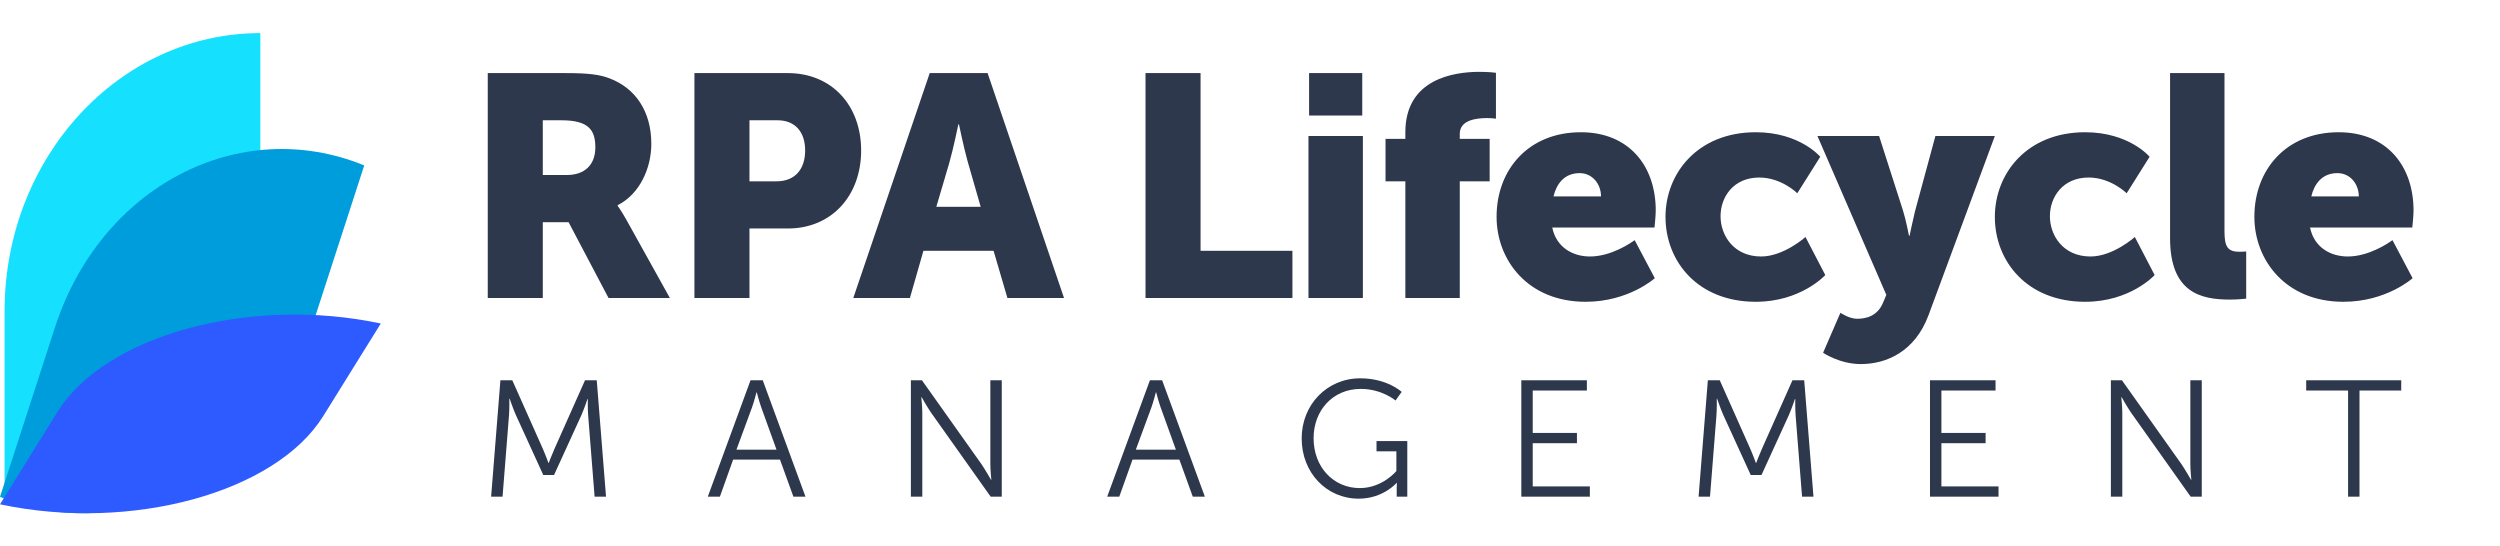 <?xml version="1.0" encoding="UTF-8"?>
<svg width="151px" height="33px" viewBox="0 0 151 33" version="1.1" xmlns="http://www.w3.org/2000/svg" xmlns:xlink="http://www.w3.org/1999/xlink">
    <!-- Generator: Sketch 61 (89581) - https://sketch.com -->
    <title>Untitled 2</title>
    <desc>Created with Sketch.</desc>
    <g id="Page-1" stroke="none" stroke-width="1" fill="none" fill-rule="evenodd">
        <g id="Group-3">
            <g id="Group-2" transform="translate(0, 2)">
                <path d="M15.724,0 L15.724,11.2 C15.724,20.478 8.808,28 0.276,28 L0.276,16.8 C0.276,7.522 7.192,0 15.724,0 Z" id="Rectangle" fill="#15E0FD"></path>
                <path d="M22,7.991 L18.677,18.235 C15.925,26.722 7.563,31.098 0,28.009 L3.323,17.765 C6.075,9.278 14.437,4.902 22,7.991 Z" id="Rectangle" fill="#009DDC"></path>
                <path d="M23,17.54 L19.526,23.128 C16.649,27.758 7.906,30.145 0,28.46 L3.474,22.872 C6.351,18.242 15.094,15.855 23,17.54 Z" id="Rectangle" fill="#2E5BFF"></path>
            </g>
            <g id="Group" transform="translate(27.864, 0)" fill="#2E384D" fill-rule="nonzero">
                <g id="Base/Logo">
                    <g id="Logo-Text-">
                        <path d="M4.921,18 L4.921,13.421 L6.479,13.421 L8.892,18 L12.597,18 L9.956,13.25 C9.633,12.68 9.443,12.433 9.443,12.433 L9.443,12.395 C10.792,11.711 11.476,10.134 11.476,8.69 C11.476,6.714 10.507,5.327 8.968,4.738 C8.379,4.51 7.714,4.415 6.327,4.415 L1.596,4.415 L1.596,18 L4.921,18 Z M6.365,10.571 L4.921,10.571 L4.921,7.265 L6.042,7.265 C7.714,7.265 8.094,7.873 8.094,8.899 C8.094,9.982 7.429,10.571 6.365,10.571 Z M17.404,18 L17.404,13.801 L19.722,13.801 C22.363,13.801 24.149,11.825 24.149,9.089 C24.149,6.353 22.363,4.415 19.722,4.415 L14.079,4.415 L14.079,18 L17.404,18 Z M19.038,10.951 L17.404,10.951 L17.404,7.265 L19.095,7.265 C20.197,7.265 20.767,8.006 20.767,9.089 C20.767,10.172 20.197,10.951 19.038,10.951 Z M27.094,18 L27.911,15.15 L32.148,15.15 L32.984,18 L36.404,18 L31.787,4.415 L28.291,4.415 L23.674,18 L27.094,18 Z M31.369,12.49 L28.69,12.49 L29.469,9.849 C29.716,8.994 30.02,7.512 30.02,7.512 L30.058,7.512 C30.058,7.512 30.331,8.842 30.57,9.709 L31.369,12.49 Z M50.198,18 L50.198,15.15 L44.65,15.15 L44.65,4.415 L41.325,4.415 L41.325,18 L50.198,18 Z M54.416,6.98 L54.416,4.415 L51.205,4.415 L51.205,6.98 L54.416,6.98 Z M54.454,18 L54.454,8.215 L51.167,8.215 L51.167,18 L54.454,18 Z M60.306,18 L60.306,10.951 L62.111,10.951 L62.111,8.386 L60.306,8.386 L60.306,8.082 C60.306,7.246 61.313,7.132 61.959,7.132 C62.263,7.132 62.491,7.17 62.491,7.17 L62.491,4.396 C62.491,4.396 62.092,4.339 61.503,4.339 C59.926,4.339 57.019,4.776 57.019,7.987 L57.019,8.386 L55.822,8.386 L55.822,10.951 L57.019,10.951 L57.019,18 L60.306,18 Z M67.906,18.228 C70.509,18.228 72.086,16.803 72.086,16.803 L70.87,14.504 L70.839,14.527 C70.634,14.675 69.45,15.492 68.172,15.492 C67.127,15.492 66.139,14.941 65.892,13.744 L72.067,13.744 C72.067,13.744 72.143,13.041 72.143,12.718 C72.143,10.001 70.509,7.987 67.621,7.987 C64.467,7.987 62.529,10.229 62.529,13.098 C62.529,15.701 64.41,18.228 67.906,18.228 Z M68.837,11.863 L65.968,11.863 C66.139,11.141 66.595,10.457 67.545,10.457 C68.324,10.457 68.837,11.122 68.837,11.863 Z M78.185,18.228 C80.921,18.228 82.384,16.613 82.384,16.613 L81.187,14.314 C81.187,14.314 79.876,15.492 78.508,15.492 C76.855,15.492 76.057,14.219 76.057,13.06 C76.057,11.901 76.836,10.723 78.394,10.723 C79.743,10.723 80.693,11.673 80.693,11.673 L82.08,9.469 C82.08,9.469 80.845,7.987 78.185,7.987 C74.67,7.987 72.732,10.476 72.732,13.098 C72.732,15.796 74.689,18.228 78.185,18.228 Z M84.531,21.99 C86.089,21.99 87.799,21.23 88.616,19.045 L92.625,8.215 L89.034,8.215 L87.799,12.775 C87.666,13.307 87.476,14.238 87.476,14.238 L87.438,14.238 C87.438,14.238 87.248,13.25 87.077,12.718 L85.633,8.215 L81.909,8.215 L86.07,17.81 L85.88,18.266 C85.538,19.102 84.835,19.254 84.303,19.254 C83.828,19.254 83.296,18.893 83.296,18.893 L82.251,21.306 C82.251,21.306 83.239,21.99 84.531,21.99 Z M98.078,18.228 C100.814,18.228 102.277,16.613 102.277,16.613 L101.08,14.314 C101.08,14.314 99.769,15.492 98.401,15.492 C96.748,15.492 95.95,14.219 95.95,13.06 C95.95,11.901 96.729,10.723 98.287,10.723 C99.636,10.723 100.586,11.673 100.586,11.673 L101.973,9.469 C101.973,9.469 100.738,7.987 98.078,7.987 C94.563,7.987 92.625,10.476 92.625,13.098 C92.625,15.796 94.582,18.228 98.078,18.228 Z M106.818,18.095 C107.35,18.095 107.806,18.038 107.806,18.038 L107.806,15.188 C107.806,15.188 107.616,15.207 107.407,15.207 C106.666,15.207 106.495,14.884 106.495,13.953 L106.495,4.415 L103.208,4.415 L103.208,14.39 C103.208,17.677 105.07,18.095 106.818,18.095 Z M113.677,18.228 C116.28,18.228 117.857,16.803 117.857,16.803 L116.641,14.504 L116.61,14.527 C116.405,14.675 115.221,15.492 113.943,15.492 C112.898,15.492 111.91,14.941 111.663,13.744 L117.838,13.744 C117.838,13.744 117.914,13.041 117.914,12.718 C117.914,10.001 116.28,7.987 113.392,7.987 C110.238,7.987 108.3,10.229 108.3,13.098 C108.3,15.701 110.181,18.228 113.677,18.228 Z M114.608,11.863 L111.739,11.863 C111.91,11.141 112.366,10.457 113.316,10.457 C114.095,10.457 114.608,11.122 114.608,11.863 Z" id="RPALifecycle"></path>
                    </g>
                </g>
                <path d="M2.49,30 L2.88,25.08 C2.91,24.7 2.9,24.08 2.9,24.08 L2.92,24.08 C2.92,24.08 3.14,24.73 3.3,25.08 L4.95,28.69 L5.6,28.69 L7.25,25.08 C7.41,24.72 7.62,24.1 7.62,24.1 L7.64,24.1 C7.64,24.1 7.63,24.7 7.66,25.08 L8.05,30 L8.74,30 L8.18,22.97 L7.47,22.97 L5.63,27.1 C5.47,27.46 5.28,27.96 5.28,27.96 L5.26,27.96 C5.26,27.96 5.08,27.46 4.92,27.1 L3.08,22.97 L2.36,22.97 L1.8,30 L2.49,30 Z M15.617,30 L16.417,27.76 L19.247,27.76 L20.057,30 L20.787,30 L18.207,22.97 L17.467,22.97 L14.887,30 L15.617,30 Z M19.037,27.16 L16.617,27.16 L17.557,24.61 C17.677,24.28 17.827,23.7 17.827,23.7 L17.847,23.7 C17.847,23.7 17.997,24.28 18.117,24.61 L19.037,27.16 Z M27.843,30 L27.843,24.94 C27.843,24.57 27.783,23.99 27.783,23.99 L27.803,23.99 C27.803,23.99 28.143,24.59 28.383,24.94 L31.973,30 L32.643,30 L32.643,22.97 L31.953,22.97 L31.953,28.03 C31.953,28.4 32.013,28.98 32.013,28.98 L31.993,28.98 C31.993,28.98 31.653,28.38 31.413,28.03 L27.823,22.97 L27.153,22.97 L27.153,30 L27.843,30 Z M39.74,30 L40.54,27.76 L43.37,27.76 L44.18,30 L44.91,30 L42.33,22.97 L41.59,22.97 L39.01,30 L39.74,30 Z M43.16,27.16 L40.74,27.16 L41.68,24.61 C41.8,24.28 41.95,23.7 41.95,23.7 L41.97,23.7 C41.97,23.7 42.12,24.28 42.24,24.61 L43.16,27.16 Z M54.197,30.12 C55.677,30.12 56.487,29.17 56.487,29.17 L56.507,29.17 C56.507,29.17 56.497,29.32 56.497,29.47 L56.497,30 L57.137,30 L57.137,26.64 L55.277,26.64 L55.277,27.26 L56.477,27.26 L56.477,28.45 C56.477,28.45 55.637,29.48 54.267,29.48 C52.667,29.48 51.477,28.2 51.477,26.47 C51.477,24.8 52.627,23.49 54.327,23.49 C55.607,23.49 56.427,24.19 56.427,24.19 L56.797,23.67 C56.797,23.67 55.927,22.85 54.297,22.85 C52.277,22.85 50.757,24.45 50.757,26.48 C50.757,28.57 52.277,30.12 54.197,30.12 Z M68.163,30 L68.163,29.38 L64.713,29.38 L64.713,26.77 L67.383,26.77 L67.383,26.15 L64.713,26.15 L64.713,23.59 L67.983,23.59 L67.983,22.97 L64.023,22.97 L64.023,30 L68.163,30 Z M75.42,30 L75.81,25.08 C75.84,24.7 75.83,24.08 75.83,24.08 L75.85,24.08 C75.85,24.08 76.07,24.73 76.23,25.08 L77.88,28.69 L78.53,28.69 L80.18,25.08 C80.34,24.72 80.55,24.1 80.55,24.1 L80.57,24.1 C80.57,24.1 80.56,24.7 80.59,25.08 L80.98,30 L81.67,30 L81.11,22.97 L80.4,22.97 L78.56,27.1 C78.4,27.46 78.21,27.96 78.21,27.96 L78.19,27.96 C78.19,27.96 78.01,27.46 77.85,27.1 L76.01,22.97 L75.29,22.97 L74.73,30 L75.42,30 Z M92.847,30 L92.847,29.38 L89.397,29.38 L89.397,26.77 L92.067,26.77 L92.067,26.15 L89.397,26.15 L89.397,23.59 L92.667,23.59 L92.667,22.97 L88.707,22.97 L88.707,30 L92.847,30 Z M100.323,30 L100.323,24.94 C100.323,24.57 100.263,23.99 100.263,23.99 L100.283,23.99 C100.283,23.99 100.623,24.59 100.863,24.94 L104.453,30 L105.123,30 L105.123,22.97 L104.433,22.97 L104.433,28.03 C104.433,28.4 104.493,28.98 104.493,28.98 L104.473,28.98 C104.473,28.98 104.133,28.38 103.893,28.03 L100.303,22.97 L99.633,22.97 L99.633,30 L100.323,30 Z M114.65,30 L114.65,23.59 L117.17,23.59 L117.17,22.97 L111.43,22.97 L111.43,23.59 L113.96,23.59 L113.96,30 L114.65,30 Z" id="MANAGEMENT"></path>
            </g>
        </g>
    </g>
</svg>